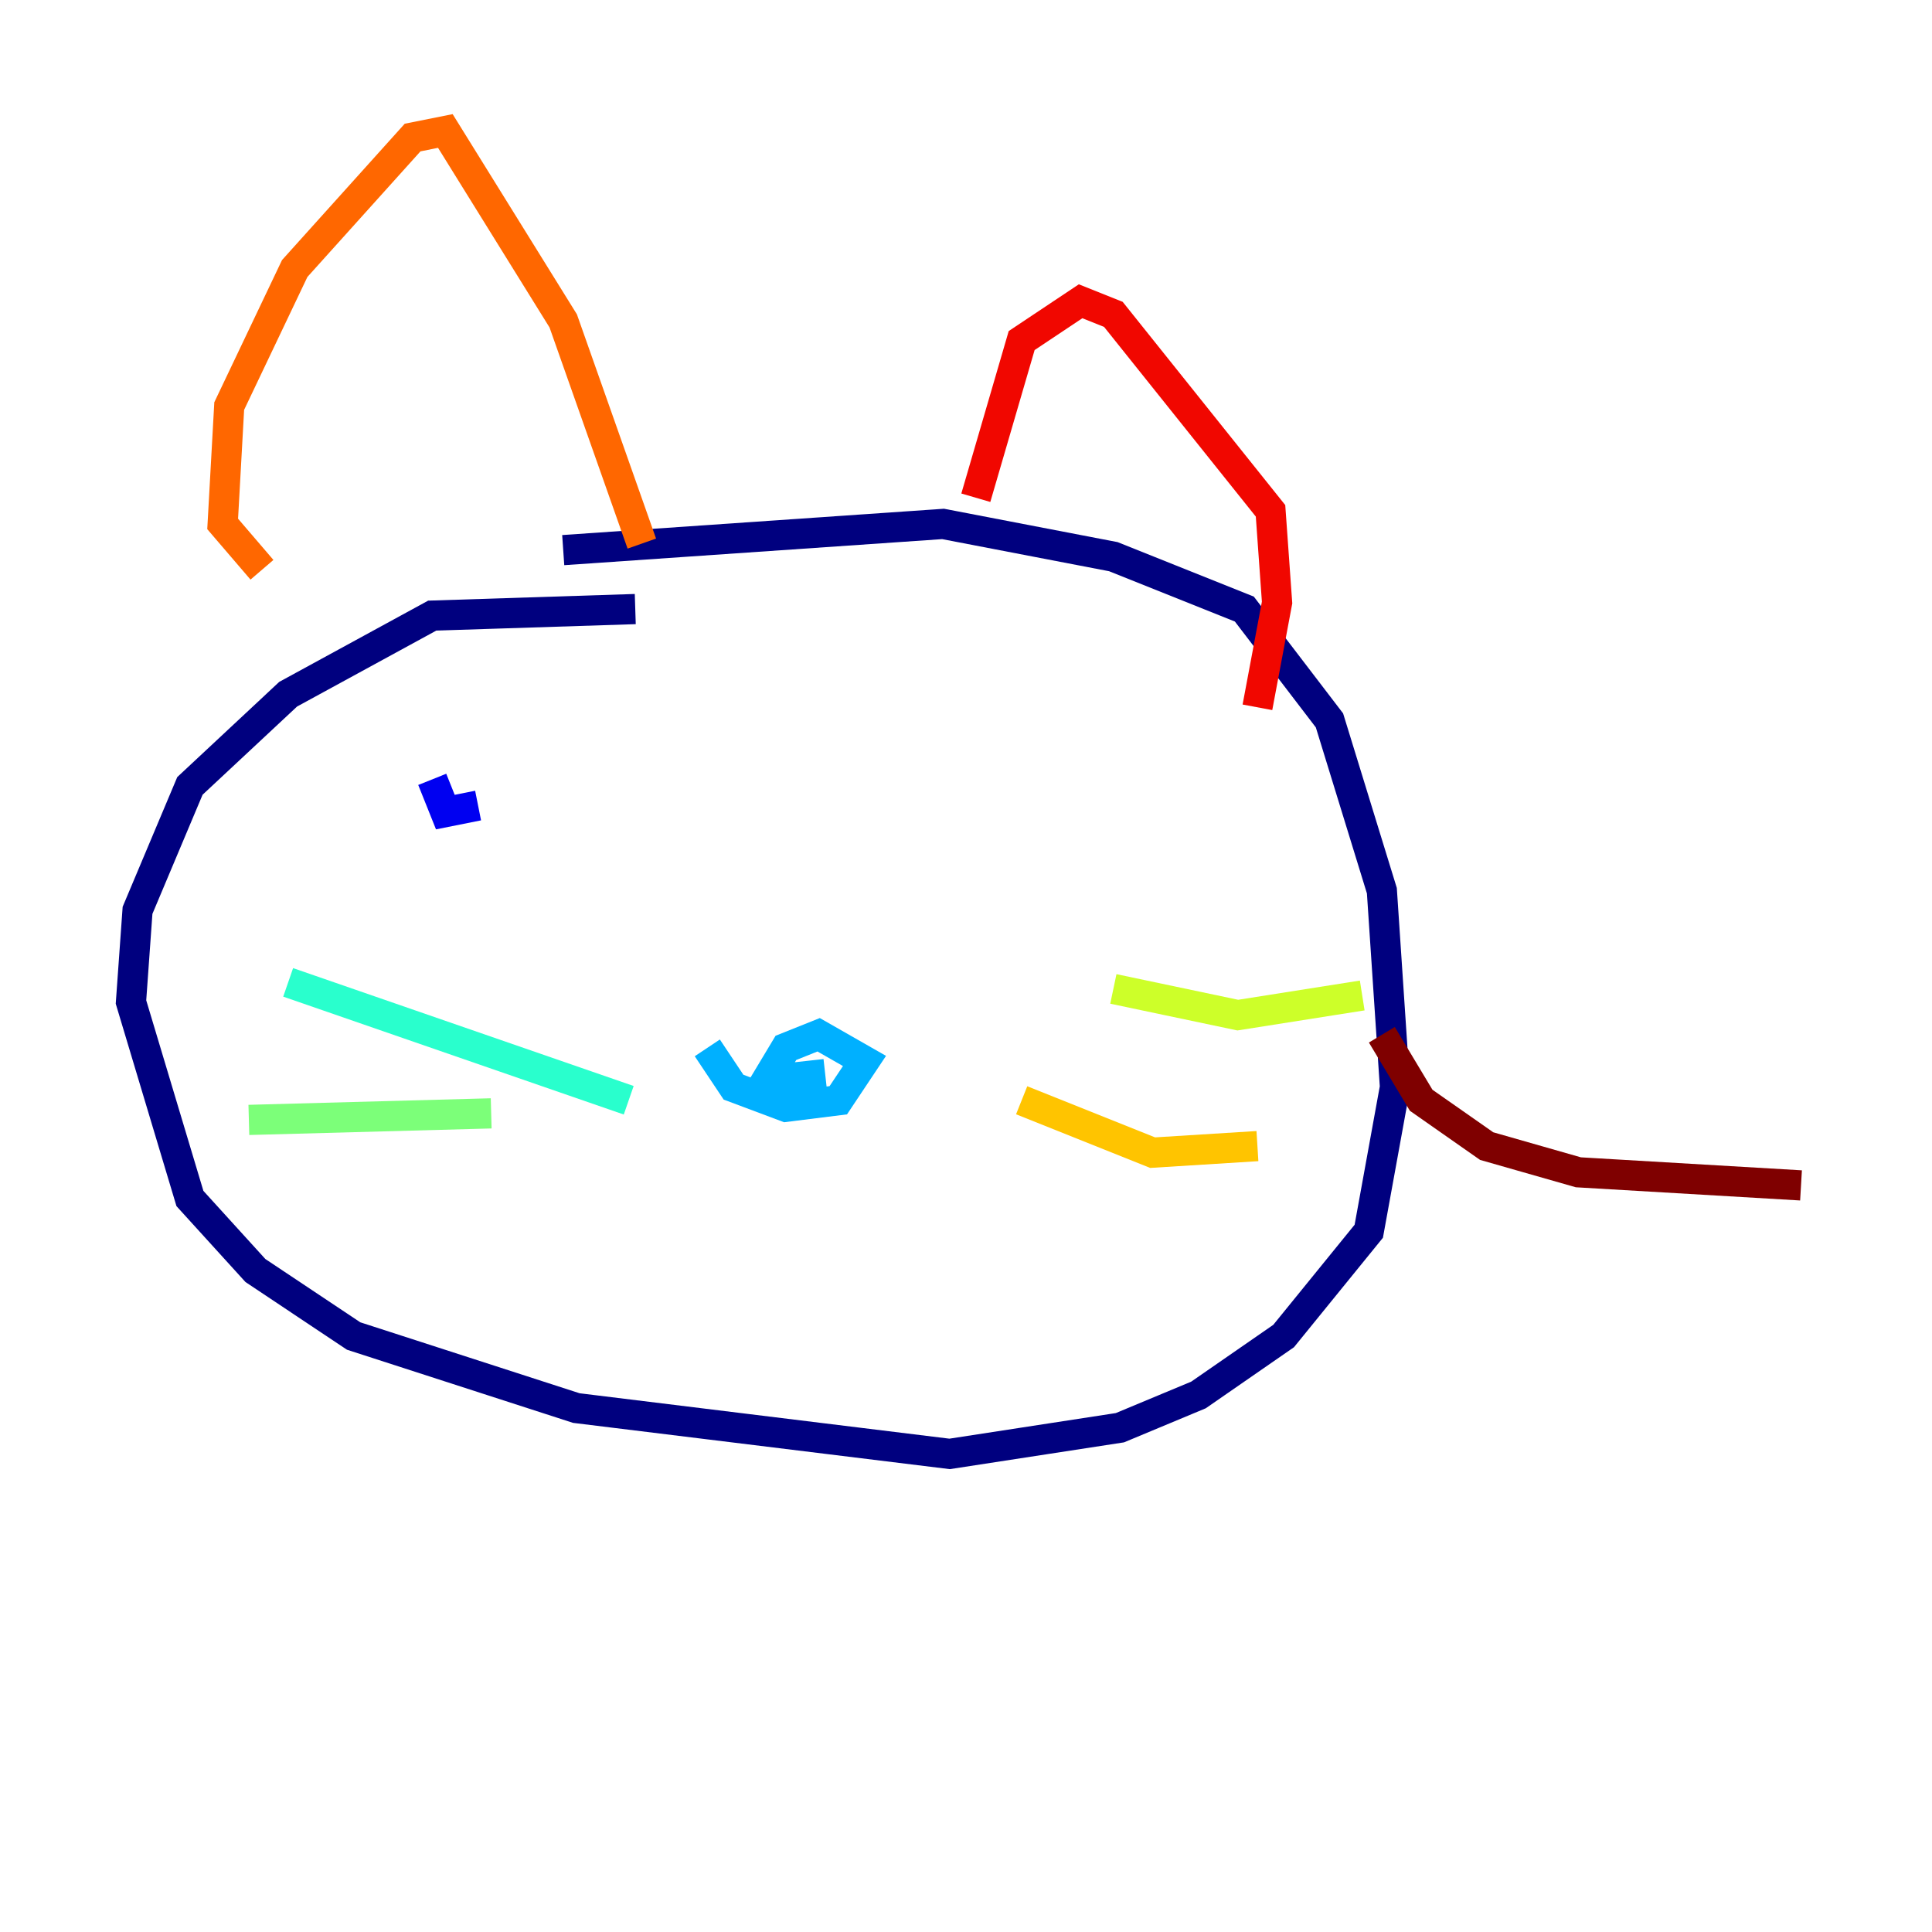 <?xml version="1.0" encoding="utf-8" ?>
<svg baseProfile="tiny" height="128" version="1.2" viewBox="0,0,128,128" width="128" xmlns="http://www.w3.org/2000/svg" xmlns:ev="http://www.w3.org/2001/xml-events" xmlns:xlink="http://www.w3.org/1999/xlink"><defs /><polyline fill="none" points="42.088,40.352 28.637,40.786 19.091,45.993 12.583,52.068 9.112,60.312 8.678,66.386 12.583,79.403 16.922,84.176 23.43,88.515 38.183,93.288 62.915,96.325 74.197,94.59 79.403,92.42 85.044,88.515 90.685,81.573 92.42,72.027 91.552,59.01 88.081,47.729 82.441,40.352 73.763,36.881 62.481,34.712 37.315,36.447" stroke="#00007f" stroke-width="2" /><polyline fill="none" points="28.637,51.634 29.505,53.803 31.675,53.37" stroke="#0000f1" stroke-width="2" /><polyline fill="none" points="73.763,54.237 73.763,54.237" stroke="#004cff" stroke-width="2" /><polyline fill="none" points="46.861,69.424 48.597,72.027 52.068,73.329 55.539,72.895 57.275,70.291 54.237,68.556 52.068,69.424 50.766,71.593 54.671,71.159" stroke="#00b0ff" stroke-width="2" /><polyline fill="none" points="41.654,72.895 19.091,65.085" stroke="#29ffcd" stroke-width="2" /><polyline fill="none" points="32.542,73.763 16.488,74.197" stroke="#7cff79" stroke-width="2" /><polyline fill="none" points="73.763,65.519 82.007,67.254 90.251,65.953" stroke="#cdff29" stroke-width="2" /><polyline fill="none" points="67.688,72.895 76.366,76.366 83.308,75.932" stroke="#ffc400" stroke-width="2" /><polyline fill="none" points="17.356,37.749 14.752,34.712 15.186,26.902 19.525,17.79 27.336,9.112 29.505,8.678 37.315,21.261 42.522,36.014" stroke="#ff6700" stroke-width="2" /><polyline fill="none" points="64.651,32.976 67.688,22.563 71.593,19.959 73.763,20.827 84.176,33.844 84.61,39.919 83.308,46.861" stroke="#f10700" stroke-width="2" /><polyline fill="none" points="91.552,68.556 94.156,72.895 98.495,75.932 104.57,77.668 119.322,78.536" stroke="#7f0000" stroke-width="2" /></svg>